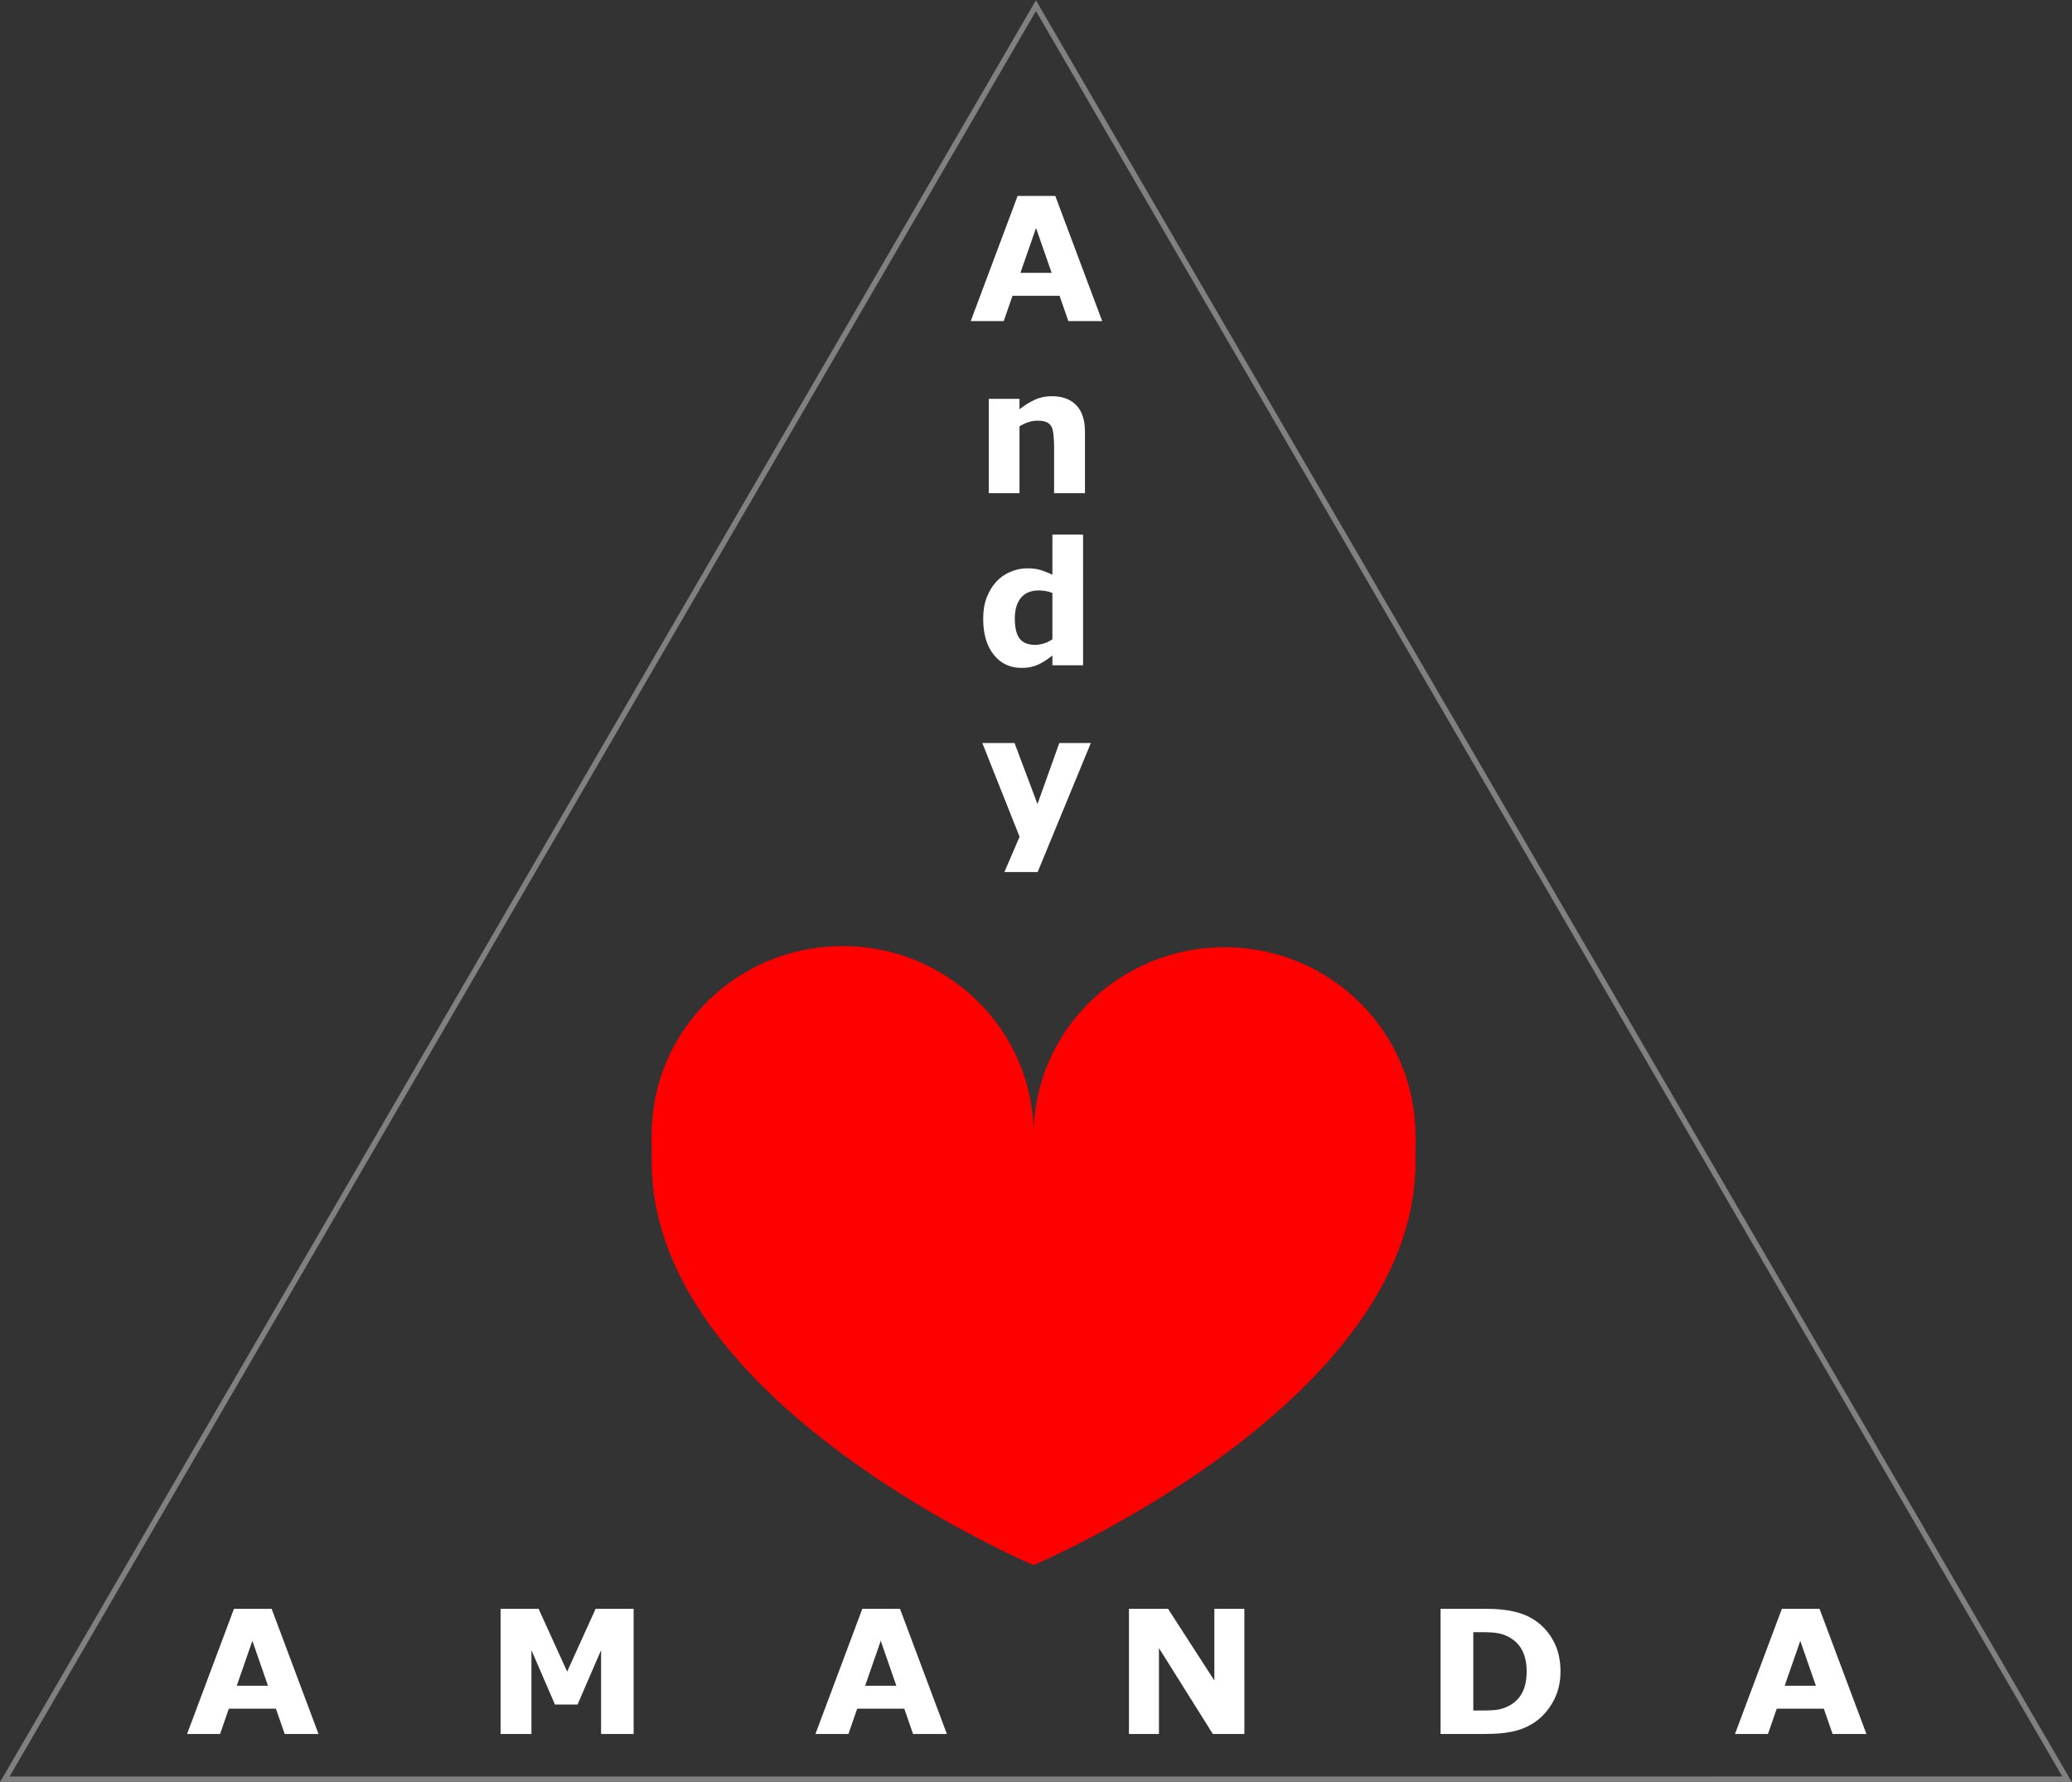 <?xml version="1.0" encoding="UTF-8" standalone="no"?>
<!-- Created with Inkscape (http://www.inkscape.org/) -->

<svg
   width="2048"
   height="1761"
   viewBox="0 0 541.867 465.931"
   version="1.1"
   id="svg5"
   sodipodi:docname="a+a.svg"
   inkscape:version="1.1.1 (c3084ef, 2021-09-22)"
   xmlns:inkscape="http://www.inkscape.org/namespaces/inkscape"
   xmlns:sodipodi="http://sodipodi.sourceforge.net/DTD/sodipodi-0.dtd"
   xmlns="http://www.w3.org/2000/svg"
   xmlns:svg="http://www.w3.org/2000/svg">
  <rect x="0" y="0" width="541.867" height="465.931" fill="#333333" stroke="none"/>
  <sodipodi:namedview
     id="namedview7"
     pagecolor="#000000"
     bordercolor="#666666"
     borderopacity="1.0"
     inkscape:pageshadow="2"
     inkscape:pageopacity="0"
     inkscape:pagecheckerboard="0"
     inkscape:document-units="mm"
     showgrid="false"
     width="100mm"
     units="px"
     inkscape:zoom="0.4453043"
     inkscape:cx="1024.0188"
     inkscape:cy="880.2969"
     inkscape:window-width="1728"
     inkscape:window-height="968"
     inkscape:window-x="0"
     inkscape:window-y="38"
     inkscape:window-maximized="1"
     inkscape:current-layer="g49098"
     showborder="true"
     inkscape:showpageshadow="false">
    <inkscape:grid
       type="xygrid"
       id="grid9"
       empspacing="64"
       spacingx="4.233"
       spacingy="4.233" />
  </sodipodi:namedview>
  <defs
     id="defs2" />
  <g
     inkscape:label="Layer 1"
     inkscape:groupmode="layer"
     id="layer1"
     style="display:inline">
    <g
       id="g49098"
       transform="matrix(1.348,0,0,1.329,201.461,175.182)">
      <g
         aria-label="A
n
d
y"
         id="text1474"
         style="font-size:33.867px;line-height:1;text-align:center;text-anchor:middle;fill:#ffffff;stroke-width:1.058">
        <path
           d="m 64.375,-68.636 h -6.565 l -1.703,-4.977 h -9.128 l -1.703,4.977 h -6.4 l 9.095,-24.623 h 7.309 z m -9.806,-9.492 -3.026,-8.83 -3.026,8.83 z"
           style="font-weight:bold;-inkscape-font-specification:'sans-serif, Bold'"
           id="path2084" />
        <path
           d="m 61.035,-34.77 h -5.986 v -9.211 q 0,-1.124 -0.116,-2.232 -0.116,-1.124 -0.397,-1.654 -0.331,-0.612 -0.976,-0.893 -0.628,-0.281 -1.769,-0.281 -0.81,0 -1.654,0.265 -0.827,0.265 -1.802,0.843 v 13.163 h -5.953 v -18.57 h 5.953 v 2.051 q 1.587,-1.24 3.043,-1.902 1.472,-0.661 3.258,-0.661 3.01,0 4.696,1.753 1.703,1.753 1.703,5.242 z"
           style="font-weight:bold;-inkscape-font-specification:'sans-serif, Bold'"
           id="path2086" />
        <path
           d="M 60.671,-0.903 H 54.718 V -2.838 q -1.538,1.257 -2.877,1.852 -1.339,0.595 -3.092,0.595 -3.39,0 -5.424,-2.613 -2.034,-2.613 -2.034,-7.045 0,-2.365 0.678,-4.184 0.695,-1.836 1.885,-3.142 1.124,-1.24 2.729,-1.918 1.604,-0.695 3.208,-0.695 1.67,0 2.729,0.364 1.075,0.347 2.199,0.893 v -7.904 h 5.953 z M 54.718,-6.029 v -9.112 q -0.628,-0.265 -1.323,-0.38 -0.695,-0.116 -1.273,-0.116 -2.348,0 -3.522,1.472 -1.174,1.455 -1.174,4.051 0,2.729 0.943,3.969 0.943,1.224 3.026,1.224 0.81,0 1.72,-0.298 0.91,-0.314 1.604,-0.81 z"
           style="font-weight:bold;-inkscape-font-specification:'sans-serif, Bold'"
           id="path2088" />
        <path
           d="m 51.824,26.398 4.233,-12.005 h 6.118 L 51.857,39.776 H 45.408 L 48.352,32.831 41.125,14.393 h 6.251 z"
           style="font-weight:bold;-inkscape-font-specification:'sans-serif, Bold'"
           id="path2090" />
      </g>
      <g
         aria-label="AMANDA"
         id="text16506"
         style="font-weight:bold;font-size:33.867px;line-height:1.25;-inkscape-font-specification:'sans-serif Bold';text-align:center;letter-spacing:31.75px;text-anchor:middle;fill:#ffffff;stroke-width:1.058">
        <path
           d="m -87.659,209.376 h -6.565 l -1.703,-4.977 h -9.128 l -1.703,4.977 h -6.4 l 9.095,-24.623 h 7.309 z m -9.806,-9.492 -3.026,-8.83 -3.026,8.83 z"
           id="path3045" />
        <path
           d="m -26.524,209.376 h -6.317 v -16.487 l -4.564,10.699 h -4.382 l -4.564,-10.699 v 16.487 h -5.986 v -24.623 h 7.375 l 5.54,12.353 5.523,-12.353 h 7.375 z"
           id="path3047" />
        <path
           d="m 34.248,209.376 h -6.565 l -1.703,-4.977 h -9.128 l -1.703,4.977 H 8.748 l 9.095,-24.623 h 7.309 z m -9.806,-9.492 -3.026,-8.83 -3.026,8.83 z"
           id="path3049" />
        <path
           d="M 91.96,209.376 H 85.841 L 75.39,192.476 v 16.9 h -5.821 v -24.623 h 7.59 l 8.979,14.106 v -14.106 h 5.821 z"
           id="path3051" />
        <path
           d="m 153.293,197.09 q 0,3.44 -1.571,6.168 -1.571,2.712 -3.969,4.167 -1.802,1.091 -3.952,1.521 -2.15,0.43 -5.093,0.43 h -8.682 v -24.623 h 8.93 q 3.01,0 5.192,0.513 2.183,0.496 3.671,1.422 2.547,1.554 4.002,4.2 1.472,2.629 1.472,6.201 z m -6.565,-0.05 q 0,-2.431 -0.893,-4.151 -0.876,-1.736 -2.795,-2.712 -0.976,-0.48 -2.001,-0.645 -1.009,-0.182 -3.059,-0.182 h -1.604 v 15.412 h 1.604 q 2.265,0 3.324,-0.198 1.058,-0.215 2.067,-0.761 1.736,-0.992 2.547,-2.646 0.81,-1.67 0.81,-4.118 z"
           id="path3053" />
        <path
           d="m 212.643,209.376 h -6.565 l -1.703,-4.977 h -9.128 l -1.703,4.977 h -6.4 l 9.095,-24.623 h 7.309 z m -9.806,-9.492 -3.026,-8.83 -3.026,8.83 z"
           id="path3055" />
      </g>
      <path
         style="fill:#ff0000;stroke:#ff0000;stroke-width:0;stroke-linecap:butt;stroke-linejoin:miter;stroke-miterlimit:4;stroke-dasharray:none;stroke-opacity:1"
         d="M 125.15,91.482 H -23.017 v 5.292 c -0.094,47.632 74.083,79.375 74.083,79.375 0,0 74.18,-31.743 74.083,-79.375 z"
         id="path38158"
         sodipodi:nodetypes="cccccc" />
      <circle
         style="opacity:1;fill:#ff0000;fill-opacity:1;stroke:#ff0000;stroke-width:0;stroke-linejoin:round;stroke-miterlimit:4;stroke-dasharray:none;stroke-opacity:1"
         id="path39452"
         cx="14.025"
         cy="91.386"
         r="37.042" />
      <circle
         style="display:inline;fill:#ff0000;fill-opacity:1;stroke:#ff0000;stroke-width:0;stroke-linejoin:round;stroke-miterlimit:4;stroke-dasharray:none;stroke-opacity:1"
         id="path39452-1"
         cx="88.108"
         cy="91.61"
         r="37.042" />
      <path
         style="fill:none;stroke:#808080;stroke-width:1.058px;stroke-linecap:butt;stroke-linejoin:miter;stroke-opacity:1"
         d="m 51.526,-130.703 200.03,348.978 -400.061,0.003 z"
         id="path48072"
         sodipodi:nodetypes="cccc" />
    </g>
  </g>
</svg>
